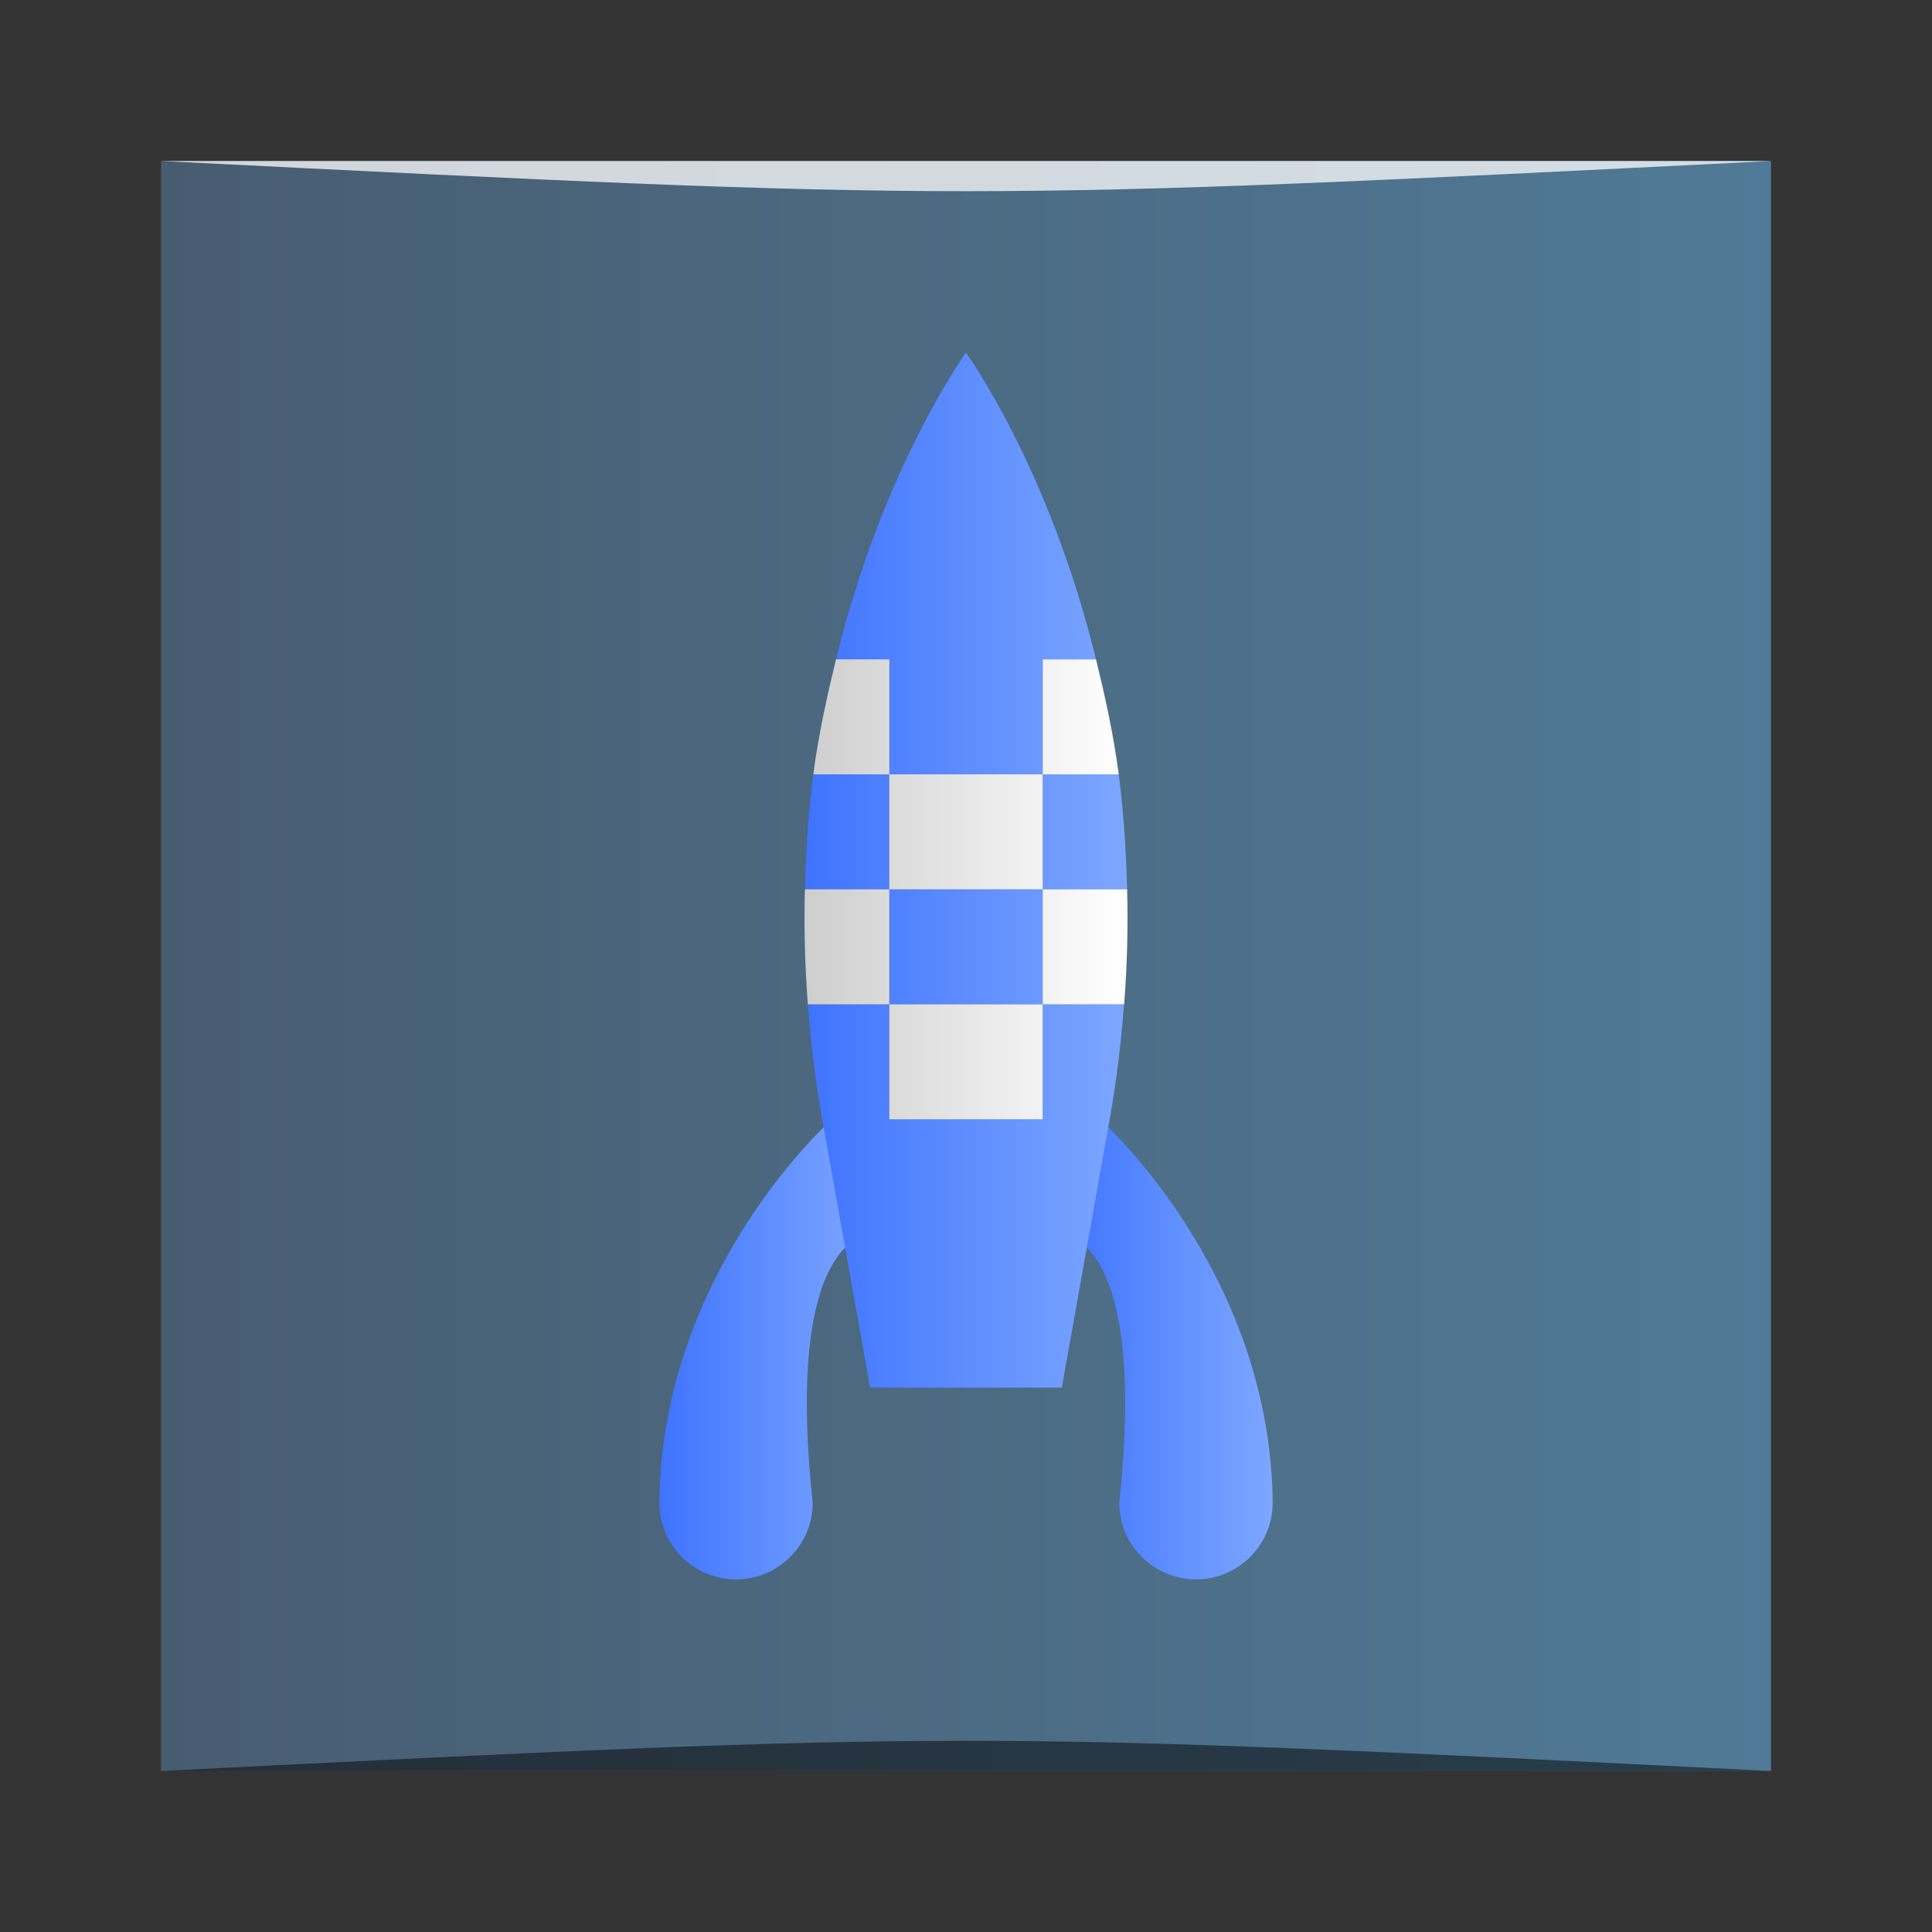 <?xml version="1.0" encoding="UTF-8" standalone="no"?>
<!-- Created with Inkscape (http://www.inkscape.org/) -->

<svg
   xmlns:dc="http://purl.org/dc/elements/1.1/"
   xmlns:cc="http://creativecommons.org/ns#"
   xmlns:rdf="http://www.w3.org/1999/02/22-rdf-syntax-ns#"
   xmlns:svg="http://www.w3.org/2000/svg"
   xmlns="http://www.w3.org/2000/svg"
   xmlns:xlink="http://www.w3.org/1999/xlink"
   xmlns:sodipodi="http://sodipodi.sourceforge.net/DTD/sodipodi-0.dtd"
   xmlns:inkscape="http://www.inkscape.org/namespaces/inkscape"
   version="1.0"
   width="48"
   height="48"
   id="svg2408"
   inkscape:version="0.48.4 r9939"
   sodipodi:docname="gnome-panel-launcher.svg">
  <rect width="100%" height="100%" fill="#333333" stroke="none"/>
  <sodipodi:namedview
     pagecolor="#ffffff"
     bordercolor="#666666"
     borderopacity="1"
     objecttolerance="10"
     gridtolerance="10"
     guidetolerance="10"
     inkscape:pageopacity="0"
     inkscape:pageshadow="2"
     inkscape:window-width="1871"
     inkscape:window-height="1056"
     id="namedview114"
     showgrid="true"
     inkscape:zoom="4.9166667"
     inkscape:cx="10.739092"
     inkscape:cy="2.9424186"
     inkscape:window-x="49"
     inkscape:window-y="24"
     inkscape:window-maximized="1"
     inkscape:current-layer="svg2408">
    <inkscape:grid
       type="xygrid"
       id="grid3171"
       empspacing="5"
       visible="true"
       enabled="true"
       snapvisiblegridlinesonly="true" />
  </sodipodi:namedview>
  <defs
     id="defs2410">
    <linearGradient
       id="linearGradient3947">
      <stop
         style="stop-color:#3f73ff;stop-opacity:1;"
         offset="0"
         id="stop3949" />
      <stop
         style="stop-color:#7da7ff;stop-opacity:1;"
         offset="1"
         id="stop3951" />
    </linearGradient>
    <linearGradient
       id="linearGradient3173">
      <stop
         offset="0"
         style="stop-color:#485c70;stop-opacity:1;"
         id="stop3175" />
      <stop
         offset="1"
         style="stop-color:#507a97;stop-opacity:1;"
         id="stop3177" />
    </linearGradient>
    <linearGradient
       id="linearGradient3798">
      <stop
         id="stop3800"
         style="stop-color:#333333;stop-opacity:1"
         offset="0" />
      <stop
         id="stop3802"
         style="stop-color:#333333;stop-opacity:0"
         offset="1" />
    </linearGradient>
    <linearGradient
       id="linearGradient3865">
      <stop
         id="stop3867"
         style="stop-color:#ff6565;stop-opacity:1"
         offset="0" />
      <stop
         id="stop3869"
         style="stop-color:#e90000;stop-opacity:1"
         offset="0.5" />
      <stop
         id="stop3871"
         style="stop-color:#ae0000;stop-opacity:1"
         offset="0.819" />
      <stop
         id="stop3873"
         style="stop-color:#7f0000;stop-opacity:1"
         offset="1" />
    </linearGradient>
    <linearGradient
       id="linearGradient3809">
      <stop
         id="stop3811"
         style="stop-color:#ffd0d0;stop-opacity:1"
         offset="0" />
      <stop
         id="stop3817"
         style="stop-color:#f90000;stop-opacity:1"
         offset="0.5" />
      <stop
         id="stop3833"
         style="stop-color:#ae0000;stop-opacity:1"
         offset="0.819" />
      <stop
         id="stop3813"
         style="stop-color:#860000;stop-opacity:1"
         offset="1" />
    </linearGradient>
    <linearGradient
       id="linearGradient3777">
      <stop
         id="stop3779"
         style="stop-color:#ffffff;stop-opacity:1"
         offset="0" />
      <stop
         id="stop3781"
         style="stop-color:#ffffff;stop-opacity:0"
         offset="1" />
    </linearGradient>
    <linearGradient
       id="linearGradient3769">
      <stop
         id="stop3771"
         style="stop-color:#ffffff;stop-opacity:1"
         offset="0" />
      <stop
         id="stop3773"
         style="stop-color:#ffffff;stop-opacity:0"
         offset="1" />
    </linearGradient>
    <linearGradient
       id="linearGradient3722">
      <stop
         id="stop3730"
         style="stop-color:#cecece;stop-opacity:1;"
         offset="0" />
      <stop
         id="stop3726"
         style="stop-color:#ffffff;stop-opacity:1;"
         offset="1" />
    </linearGradient>
    <linearGradient
       id="linearGradient3708">
      <stop
         id="stop3710"
         style="stop-color:#d40000;stop-opacity:1"
         offset="0" />
      <stop
         id="stop3720"
         style="stop-color:#e10000;stop-opacity:1"
         offset="0.534" />
      <stop
         id="stop3712"
         style="stop-color:#820000;stop-opacity:1"
         offset="1" />
    </linearGradient>
    <linearGradient
       x1="45.448"
       y1="92.54"
       x2="45.448"
       y2="7.017"
       id="ButtonShadow"
       gradientUnits="userSpaceOnUse"
       gradientTransform="scale(1.006,0.994)">
      <stop
         id="stop3750"
         style="stop-color:#000000;stop-opacity:1"
         offset="0" />
      <stop
         id="stop3752"
         style="stop-color:#000000;stop-opacity:0.588"
         offset="1" />
    </linearGradient>
    <linearGradient
       id="linearGradient3737">
      <stop
         id="stop3739"
         style="stop-color:#ffffff;stop-opacity:1"
         offset="0" />
      <stop
         id="stop3741"
         style="stop-color:#ffffff;stop-opacity:0"
         offset="1" />
    </linearGradient>
    <linearGradient
       id="linearGradient3700">
      <stop
         id="stop3702"
         style="stop-color:#c8c8c8;stop-opacity:1"
         offset="0" />
      <stop
         id="stop3704"
         style="stop-color:#e6e6e6;stop-opacity:1"
         offset="1" />
    </linearGradient>
    <filter
       color-interpolation-filters="sRGB"
       id="filter3174">
      <feGaussianBlur
         id="feGaussianBlur3176"
         stdDeviation="1.71" />
    </filter>
    <linearGradient
       x1="36.357"
       y1="6"
       x2="36.357"
       y2="63.893"
       id="linearGradient3188"
       xlink:href="#linearGradient3737"
       gradientUnits="userSpaceOnUse" />
    <filter
       x="-0.192"
       y="-0.192"
       width="1.384"
       height="1.384"
       color-interpolation-filters="sRGB"
       id="filter3794">
      <feGaussianBlur
         id="feGaussianBlur3796"
         stdDeviation="5.28" />
    </filter>
    <linearGradient
       x1="48"
       y1="20.221"
       x2="48"
       y2="138.661"
       id="linearGradient3613"
       xlink:href="#linearGradient3737"
       gradientUnits="userSpaceOnUse" />
    <radialGradient
       cx="48"
       cy="90.172"
       r="42"
       fx="48"
       fy="90.172"
       id="radialGradient3619"
       xlink:href="#linearGradient3737"
       gradientUnits="userSpaceOnUse"
       gradientTransform="matrix(1.157,0,0,0.996,-7.551,0.197)" />
    <clipPath
       id="clipPath3613">
      <rect
         width="84"
         height="84"
         rx="6"
         ry="6"
         x="6"
         y="6"
         id="rect3615"
         style="fill:#ffffff;fill-opacity:1;fill-rule:nonzero;stroke:none" />
    </clipPath>
    <linearGradient
       x1="48"
       y1="90"
       x2="48"
       y2="5.988"
       id="linearGradient3617"
       xlink:href="#linearGradient3700"
       gradientUnits="userSpaceOnUse" />
    <linearGradient
       x1="45.448"
       y1="92.54"
       x2="45.448"
       y2="7.017"
       id="ButtonShadow-0"
       gradientUnits="userSpaceOnUse"
       gradientTransform="matrix(1.006,0,0,0.994,100,0)">
      <stop
         id="stop3750-8"
         style="stop-color:#000000;stop-opacity:1"
         offset="0" />
      <stop
         id="stop3752-5"
         style="stop-color:#000000;stop-opacity:0.588"
         offset="1" />
    </linearGradient>
    <linearGradient
       x1="32.251"
       y1="6.132"
       x2="32.251"
       y2="90.239"
       id="linearGradient3780"
       xlink:href="#ButtonShadow-0"
       gradientUnits="userSpaceOnUse"
       gradientTransform="matrix(1.024,0,0,1.012,-1.143,-98.071)" />
    <linearGradient
       x1="32.251"
       y1="6.132"
       x2="32.251"
       y2="90.239"
       id="linearGradient3772"
       xlink:href="#ButtonShadow-0"
       gradientUnits="userSpaceOnUse"
       gradientTransform="matrix(1.024,0,0,1.012,-1.143,-98.071)" />
    <linearGradient
       x1="32.251"
       y1="6.132"
       x2="32.251"
       y2="90.239"
       id="linearGradient3725"
       xlink:href="#ButtonShadow-0"
       gradientUnits="userSpaceOnUse"
       gradientTransform="matrix(1.024,0,0,1.012,-1.143,-98.071)" />
    <linearGradient
       x1="32.251"
       y1="6.132"
       x2="32.251"
       y2="90.239"
       id="linearGradient3721"
       xlink:href="#ButtonShadow-0"
       gradientUnits="userSpaceOnUse"
       gradientTransform="translate(0,-97)" />
    <linearGradient
       x1="32.251"
       y1="6.132"
       x2="32.251"
       y2="90.239"
       id="linearGradient3026"
       xlink:href="#ButtonShadow-0"
       gradientUnits="userSpaceOnUse"
       gradientTransform="matrix(1.024,0,0,1.012,-1.143,-98.071)" />
    <linearGradient
       x1="39.574"
       y1="44"
       x2="56.426"
       y2="44"
       id="linearGradient3728"
       xlink:href="#linearGradient3722"
       gradientUnits="userSpaceOnUse" />
    <linearGradient
       x1="39.562"
       y1="43"
       x2="56.438"
       y2="43"
       id="linearGradient3762"
       xlink:href="#linearGradient3708"
       gradientUnits="userSpaceOnUse" />
    <linearGradient
       x1="46.682"
       y1="16.204"
       x2="46.682"
       y2="80.961"
       id="linearGradient3775"
       xlink:href="#linearGradient3769"
       gradientUnits="userSpaceOnUse" />
    <linearGradient
       x1="47.287"
       y1="16.204"
       x2="46.532"
       y2="80.964"
       id="linearGradient3783"
       xlink:href="#linearGradient3777"
       gradientUnits="userSpaceOnUse" />
    <linearGradient
       x1="47.287"
       y1="16.204"
       x2="46.532"
       y2="80.964"
       id="linearGradient3787"
       xlink:href="#linearGradient3777"
       gradientUnits="userSpaceOnUse"
       gradientTransform="matrix(1.639,0,0,1,-29.053,0)" />
    <radialGradient
       cx="35"
       cy="74"
       r="4"
       fx="35"
       fy="74"
       id="radialGradient3815"
       xlink:href="#linearGradient3809"
       gradientUnits="userSpaceOnUse" />
    <radialGradient
       cx="35.703"
       cy="74"
       r="4"
       fx="35.703"
       fy="74"
       id="radialGradient3875"
       xlink:href="#linearGradient3865"
       gradientUnits="userSpaceOnUse" />
    <linearGradient
       x1="75.573"
       y1="39.726"
       x2="75.573"
       y2="62.845"
       id="linearGradient3804"
       xlink:href="#linearGradient3798"
       gradientUnits="userSpaceOnUse" />
    <linearGradient
       x1="34.267"
       y1="51.416"
       x2="34.267"
       y2="81.919"
       id="linearGradient3812"
       xlink:href="#linearGradient3798"
       gradientUnits="userSpaceOnUse" />
    <linearGradient
       x1="52.477"
       y1="61.188"
       x2="52.477"
       y2="81.965"
       id="linearGradient3820"
       xlink:href="#linearGradient3798"
       gradientUnits="userSpaceOnUse" />
    <linearGradient
       x1="21.103"
       y1="35.764"
       x2="21.103"
       y2="57.411"
       id="linearGradient3828"
       xlink:href="#linearGradient3798"
       gradientUnits="userSpaceOnUse" />
    <linearGradient
       inkscape:collect="always"
       xlink:href="#linearGradient3173"
       id="linearGradient3169"
       gradientUnits="userSpaceOnUse"
       x1="6"
       y1="46"
       x2="90"
       y2="46"
       gradientTransform="matrix(0.476,0,0,0.476,1.143,1.143)" />
    <linearGradient
       inkscape:collect="always"
       xlink:href="#linearGradient3947"
       id="linearGradient3953"
       x1="53"
       y1="68"
       x2="64"
       y2="68"
       gradientUnits="userSpaceOnUse"
       gradientTransform="matrix(0.476,0,0,0.476,1.143,1.143)" />
    <linearGradient
       inkscape:collect="always"
       xlink:href="#linearGradient3947"
       id="linearGradient3955"
       x1="32"
       y1="68"
       x2="43"
       y2="68"
       gradientUnits="userSpaceOnUse"
       gradientTransform="matrix(0.476,0,0,0.476,1.143,1.143)" />
    <linearGradient
       inkscape:collect="always"
       xlink:href="#linearGradient3947"
       id="linearGradient3957"
       x1="39.575"
       y1="43"
       x2="56.425"
       y2="43"
       gradientUnits="userSpaceOnUse"
       gradientTransform="matrix(0.476,0,0,0.476,1.143,1.143)" />
    <linearGradient
       inkscape:collect="always"
       xlink:href="#linearGradient3722"
       id="linearGradient3959"
       gradientUnits="userSpaceOnUse"
       x1="39.574"
       y1="44"
       x2="56.426"
       y2="44"
       gradientTransform="matrix(0.476,0,0,0.476,1.143,1.143)" />
  </defs>
  <g
     id="layer2"
     style="display:none"
     transform="translate(0,-48)">
    <rect
       width="86"
       height="85"
       rx="6"
       ry="6"
       x="5"
       y="7"
       id="rect3745"
       style="opacity:0.9;fill:url(#ButtonShadow);fill-opacity:1;fill-rule:nonzero;stroke:none;filter:url(#filter3174)" />
  </g>
  <rect
     style="fill:url(#linearGradient3169);fill-opacity:1;fill-rule:nonzero;stroke:none"
     id="rect2419"
     y="4"
     x="4"
     ry="0"
     rx="0"
     height="40"
     width="40" />
  <path
     style="color:#000000;fill:url(#linearGradient3953);fill-opacity:1;fill-rule:nonzero;stroke:none;stroke-width:1;marker:none;visibility:visible;display:inline;overflow:visible;enable-background:accumulate"
     id="path3845"
     inkscape:connector-curvature="0"
     d="m 27.333,27.81 c 0,0 4.235,3.756 4.286,9.524 0,1.052 -0.853,1.905 -1.905,1.905 -1.052,0 -1.905,-0.853 -1.905,-1.905 0.715,-6.686 -1.429,-6.667 -1.429,-6.667 l 0.952,-2.857 z" />
  <path
     d="m 20.667,27.81 c 0,0 -4.235,3.756 -4.286,9.524 0,1.052 0.853,1.905 1.905,1.905 1.052,0 1.905,-0.853 1.905,-1.905 -0.715,-6.686 1.429,-6.667 1.429,-6.667 l -0.952,-2.857 z"
     inkscape:connector-curvature="0"
     id="path3653"
     style="color:#000000;fill:url(#linearGradient3955);fill-opacity:1;fill-rule:nonzero;stroke:none;stroke-width:1;marker:none;visibility:visible;display:inline;overflow:visible;enable-background:accumulate" />
  <path
     style="fill:url(#linearGradient3957);fill-opacity:1;stroke:none"
     id="path3647"
     inkscape:connector-curvature="0"
     d="m 24,8.762 c 0,0 -2.062,2.837 -3.229,7.619 l 1.324,0 0,2.857 3.81,0 0,-2.857 1.324,0 C 26.062,11.599 24,8.762 24,8.762 z m 3.229,7.619 c 0.09,0.37 0.185,0.757 0.268,1.146 -0.079,-0.4 -0.176,-0.769 -0.268,-1.146 z m -1.324,2.857 0,2.857 2.098,0 c -0.026,-0.994 -0.09,-1.956 -0.208,-2.857 l -1.89,0 z m 2.098,2.857 c 0.012,0.459 0.012,0.923 0,1.399 0.012,-0.479 0.012,-0.939 0,-1.399 z m 0,1.399 c -0.012,0.476 -0.036,0.963 -0.074,1.458 0.038,-0.493 0.063,-0.983 0.074,-1.458 z m -0.074,1.458 -2.024,0 0,2.857 -3.81,0 0,-2.857 -2.024,0 c 0.071,0.923 0.182,1.875 0.357,2.857 l 1.19,6.667 4.762,0 1.19,-6.667 c 0.175,-0.982 0.286,-1.934 0.357,-2.857 z m -7.857,0 c -0.038,-0.495 -0.062,-0.982 -0.074,-1.458 0.012,0.476 0.037,0.965 0.074,1.458 z m -0.074,-1.458 c -0.012,-0.476 -0.012,-0.94 0,-1.399 -0.012,0.46 -0.012,0.92 0,1.399 z m 0,-1.399 2.098,0 0,-2.857 -1.89,0 c -0.119,0.901 -0.182,1.863 -0.208,2.857 z m 2.098,0 0,2.857 3.81,0 0,-2.857 -3.81,0 z M 20.771,16.381 c -0.092,0.376 -0.189,0.746 -0.268,1.146 0.083,-0.389 0.177,-0.775 0.268,-1.146 z" />
  <path
     style="color:#000000;fill:url(#linearGradient3959);fill-opacity:1;fill-rule:nonzero;stroke:none;stroke-width:1;marker:none;visibility:visible;display:inline;overflow:visible;enable-background:accumulate"
     id="rect3677"
     inkscape:connector-curvature="0"
     d="m 20.771,16.381 c -0.218,0.893 -0.43,1.833 -0.565,2.857 l 1.89,0 0,-2.857 -1.324,0 z m 1.324,2.857 0,2.857 3.81,0 0,-2.857 -3.81,0 z m 3.81,0 1.89,0 c -0.135,-1.025 -0.347,-1.964 -0.565,-2.857 l -1.324,0 0,2.857 z m 0,2.857 0,2.857 2.024,0 c 0.076,-0.99 0.099,-1.94 0.074,-2.857 l -2.098,0 z m 0,2.857 -3.81,0 0,2.857 3.81,0 0,-2.857 z m -3.81,0 0,-2.857 -2.098,0 c -0.024,0.917 -0.002,1.867 0.074,2.857 l 2.024,0 z" />
  <path
     style="opacity:0.5;fill:#000000;fill-opacity:1;stroke:none"
     d="m 4,44 0,0 c 20,-1 20,-1 40,0 z"
     id="path3257"
     inkscape:connector-curvature="0"
     sodipodi:nodetypes="cccc" />
  <path
     sodipodi:nodetypes="cccc"
     inkscape:connector-curvature="0"
     id="path4027"
     d="M 4,4 4,4 C 24,5 24,5 44,4 z"
     style="opacity:0.75;fill:#ffffff;fill-opacity:1;stroke:none" />
</svg>
